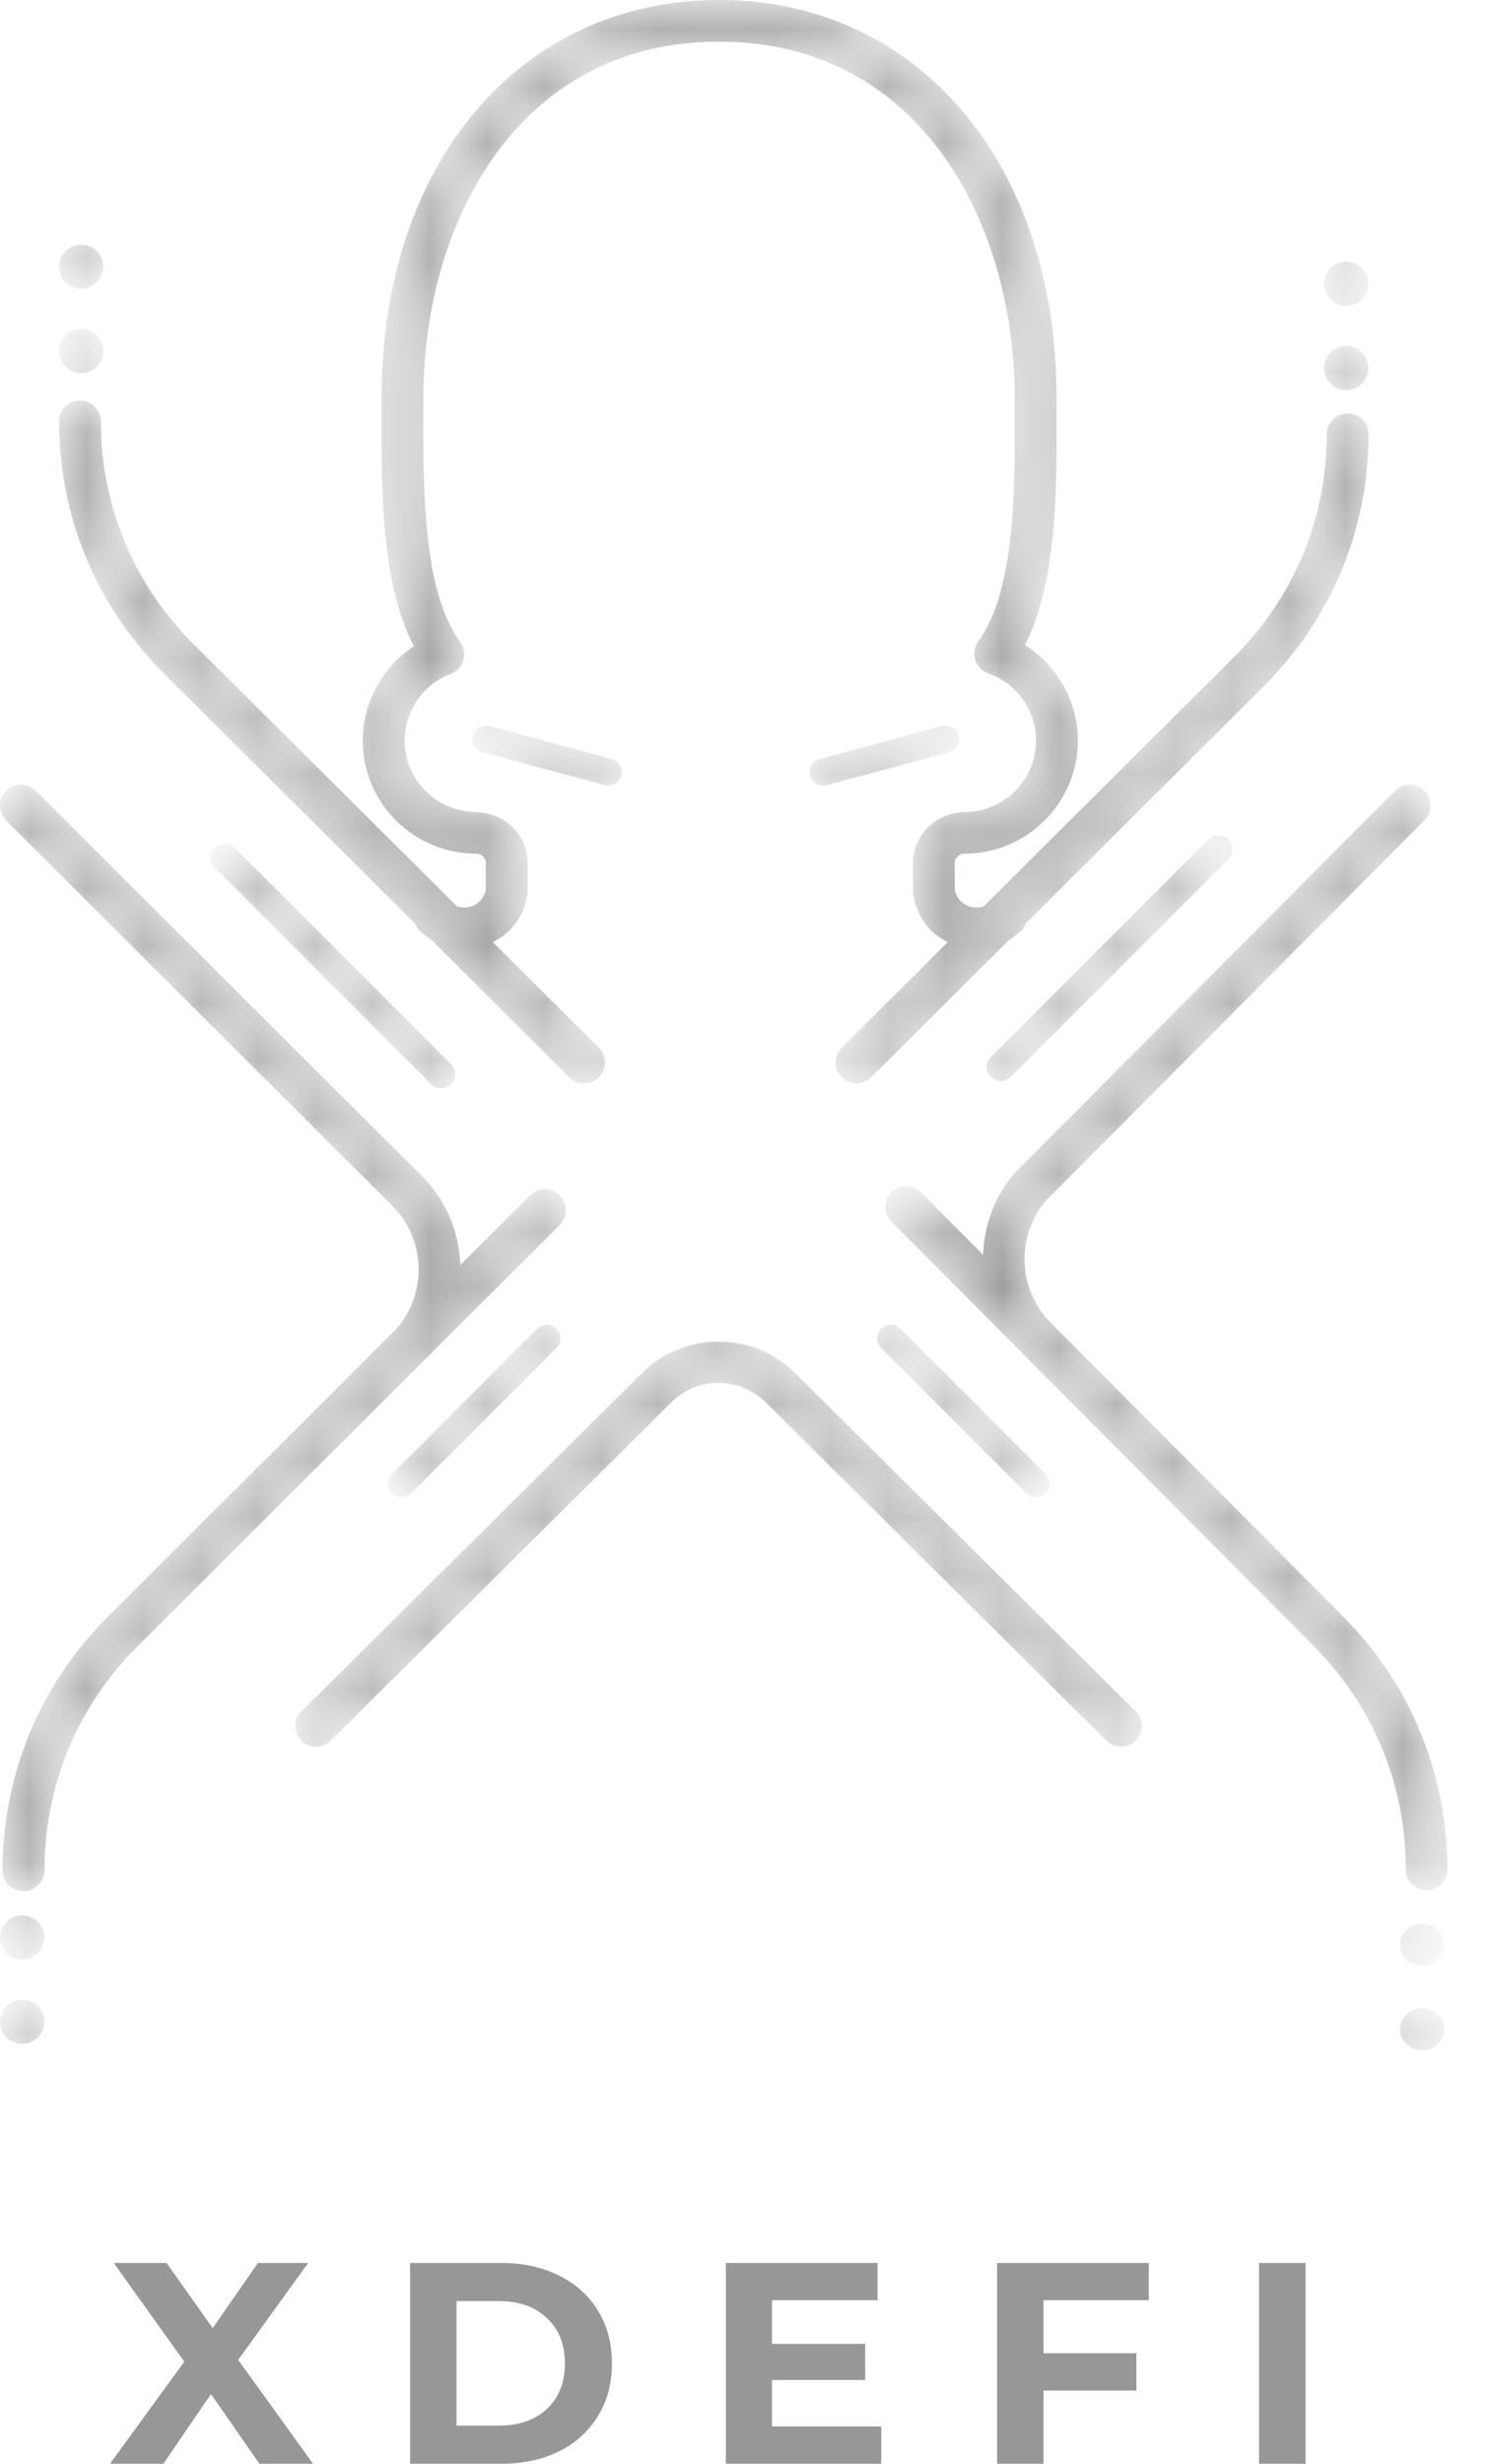 <svg width="26" height="43" viewBox="0 0 26 43" fill="none" xmlns="http://www.w3.org/2000/svg">
<mask id="mask0" mask-type="alpha" maskUnits="userSpaceOnUse" x="5" y="23" width="15" height="8">
<path fill-rule="evenodd" clip-rule="evenodd" d="M11.211 23.963L10.637 24.533L5.261 29.871C5.119 30.012 5.119 30.24 5.261 30.381C5.332 30.451 5.425 30.486 5.517 30.486C5.61 30.486 5.703 30.451 5.774 30.381L11.151 25.043L11.725 24.473C12.178 24.023 12.915 24.023 13.369 24.473L13.943 25.043L19.319 30.38C19.39 30.451 19.483 30.486 19.576 30.486C19.669 30.486 19.762 30.451 19.833 30.38C19.975 30.239 19.975 30.011 19.833 29.87L14.457 24.533L13.883 23.963C13.514 23.597 13.03 23.415 12.546 23.415C12.063 23.415 11.579 23.597 11.211 23.963Z" fill="white"/>
</mask>
<g mask="url(#mask0)">
<path fill-rule="evenodd" clip-rule="evenodd" d="M11.211 23.963L10.637 24.533L5.261 29.871C5.119 30.012 5.119 30.24 5.261 30.381C5.332 30.451 5.425 30.486 5.517 30.486C5.61 30.486 5.703 30.451 5.774 30.381L11.151 25.043L11.725 24.473C12.178 24.023 12.915 24.023 13.369 24.473L13.943 25.043L19.319 30.38C19.39 30.451 19.483 30.486 19.576 30.486C19.669 30.486 19.762 30.451 19.833 30.38C19.975 30.239 19.975 30.011 19.833 29.87L14.457 24.533L13.883 23.963C13.514 23.597 13.03 23.415 12.546 23.415C12.063 23.415 11.579 23.597 11.211 23.963Z" fill="#979797"/>
</g>
<mask id="mask1" mask-type="alpha" maskUnits="userSpaceOnUse" x="0" y="13" width="10" height="21">
<path fill-rule="evenodd" clip-rule="evenodd" d="M0.107 13.803C0.037 13.873 0.001 13.964 0 14.056V14.065C0.001 14.158 0.037 14.249 0.107 14.319L6.844 21.039C6.846 21.04 6.847 21.04 6.848 21.042C7.146 21.34 7.31 21.736 7.31 22.157C7.31 22.535 7.174 22.9 6.927 23.186L1.903 28.198C1.903 28.198 1.902 28.198 1.902 28.198C0.762 29.324 0.111 30.808 0.05 32.398C0.047 32.417 0.044 32.436 0.044 32.457V32.641C0.044 32.842 0.208 33.006 0.41 33.006C0.613 33.006 0.777 32.842 0.777 32.641C0.777 31.155 1.359 29.762 2.417 28.718C2.418 28.718 2.418 28.717 2.418 28.716C2.419 28.716 2.419 28.716 2.419 28.716L9.774 21.38C9.917 21.238 9.917 21.006 9.774 20.864C9.63 20.721 9.398 20.721 9.255 20.864L8.038 22.078C8.019 21.49 7.782 20.939 7.363 20.521C7.362 20.52 7.36 20.52 7.358 20.518L0.625 13.803C0.554 13.731 0.46 13.695 0.366 13.695C0.273 13.695 0.179 13.731 0.107 13.803Z" fill="white"/>
</mask>
<g mask="url(#mask1)">
<path fill-rule="evenodd" clip-rule="evenodd" d="M0.107 13.803C0.037 13.873 0.001 13.964 0 14.056V14.065C0.001 14.158 0.037 14.249 0.107 14.319L6.844 21.039C6.846 21.04 6.847 21.04 6.848 21.042C7.146 21.34 7.31 21.736 7.31 22.157C7.31 22.535 7.174 22.9 6.927 23.186L1.903 28.198C1.903 28.198 1.902 28.198 1.902 28.198C0.762 29.324 0.111 30.808 0.05 32.398C0.047 32.417 0.044 32.436 0.044 32.457V32.641C0.044 32.842 0.208 33.006 0.41 33.006C0.613 33.006 0.777 32.842 0.777 32.641C0.777 31.155 1.359 29.762 2.417 28.718C2.418 28.718 2.418 28.717 2.418 28.716C2.419 28.716 2.419 28.716 2.419 28.716L9.774 21.38C9.917 21.238 9.917 21.006 9.774 20.864C9.63 20.721 9.398 20.721 9.255 20.864L8.038 22.078C8.019 21.49 7.782 20.939 7.363 20.521C7.362 20.52 7.36 20.52 7.358 20.518L0.625 13.803C0.554 13.731 0.46 13.695 0.366 13.695C0.273 13.695 0.179 13.731 0.107 13.803Z" fill="#979797"/>
</g>
<mask id="mask2" mask-type="alpha" maskUnits="userSpaceOnUse" x="1" y="0" width="23" height="19">
<path fill-rule="evenodd" clip-rule="evenodd" d="M12.555 0C9.086 0 6.663 2.85 6.663 6.93L6.663 7.221C6.658 8.553 6.654 10.178 7.227 11.279C6.68 11.639 6.334 12.258 6.334 12.925C6.334 14.014 7.224 14.9 8.317 14.9C8.409 14.9 8.484 14.975 8.484 15.066V15.52C8.472 15.599 8.435 15.671 8.378 15.728C8.269 15.837 8.109 15.865 7.973 15.813L7.374 15.217L3.397 11.258C3.397 11.258 3.397 11.258 3.397 11.258C3.396 11.257 3.396 11.257 3.396 11.257C2.341 10.217 1.761 8.832 1.761 7.355C1.761 7.154 1.597 6.991 1.396 6.991C1.194 6.991 1.031 7.154 1.031 7.355V7.538C1.031 7.558 1.033 7.577 1.037 7.596C1.097 9.177 1.746 10.652 2.881 11.772V11.772L2.882 11.774L6.858 15.731L7.242 16.114C7.26 16.16 7.286 16.204 7.324 16.242C7.387 16.305 7.457 16.356 7.53 16.401L9.941 18.801C10.013 18.872 10.106 18.908 10.2 18.908C10.293 18.908 10.386 18.872 10.458 18.801C10.6 18.659 10.6 18.43 10.458 18.288L8.606 16.443C8.709 16.392 8.808 16.328 8.895 16.242C9.049 16.088 9.15 15.895 9.194 15.684C9.206 15.647 9.214 15.608 9.214 15.568V15.066C9.214 14.599 8.851 14.218 8.391 14.181C8.367 14.176 8.342 14.173 8.317 14.173C7.627 14.173 7.065 13.614 7.065 12.925C7.065 12.412 7.389 11.944 7.872 11.761C7.979 11.721 8.06 11.633 8.092 11.524C8.125 11.415 8.104 11.298 8.037 11.206C7.383 10.318 7.389 8.529 7.392 7.223L7.393 6.93C7.393 3.942 9.009 0.727 12.555 0.727C16.102 0.727 17.718 3.942 17.718 6.93L17.718 7.238C17.722 8.535 17.728 10.312 17.082 11.194C17.015 11.287 16.995 11.406 17.029 11.516C17.063 11.625 17.147 11.713 17.256 11.751C17.755 11.927 18.091 12.399 18.091 12.925C18.091 13.614 17.529 14.173 16.838 14.173C16.813 14.173 16.788 14.176 16.764 14.181C16.305 14.218 15.941 14.599 15.941 15.066V15.568C15.941 15.608 15.949 15.645 15.961 15.681C16.004 15.893 16.105 16.087 16.261 16.242C16.347 16.328 16.446 16.392 16.549 16.443L14.697 18.288C14.555 18.43 14.555 18.659 14.697 18.801C14.769 18.872 14.862 18.908 14.955 18.908C15.049 18.908 15.142 18.872 15.213 18.801L17.625 16.401C17.698 16.356 17.768 16.305 17.831 16.242C17.869 16.204 17.895 16.16 17.913 16.114L18.297 15.732L22.047 11.997V11.997C23.182 10.877 23.831 9.403 23.892 7.822C23.894 7.802 23.897 7.783 23.897 7.763V7.58C23.897 7.379 23.734 7.216 23.532 7.216C23.331 7.216 23.167 7.379 23.167 7.58C23.167 9.057 22.586 10.443 21.532 11.482C21.532 11.482 21.532 11.483 21.531 11.483C21.531 11.483 21.531 11.483 21.531 11.483L17.78 15.218L17.183 15.813C17.047 15.865 16.886 15.837 16.777 15.728C16.72 15.671 16.684 15.599 16.671 15.521V15.066C16.671 14.975 16.746 14.9 16.838 14.9C17.931 14.9 18.821 14.014 18.821 12.925C18.821 12.24 18.462 11.614 17.896 11.258C18.458 10.163 18.453 8.555 18.448 7.236L18.448 6.93C18.448 2.85 16.025 0 12.555 0Z" fill="white"/>
</mask>
<g mask="url(#mask2)">
<path fill-rule="evenodd" clip-rule="evenodd" d="M12.555 0C9.086 0 6.663 2.85 6.663 6.93L6.663 7.221C6.658 8.553 6.654 10.178 7.227 11.279C6.68 11.639 6.334 12.258 6.334 12.925C6.334 14.014 7.224 14.9 8.317 14.9C8.409 14.9 8.484 14.975 8.484 15.066V15.52C8.472 15.599 8.435 15.671 8.378 15.728C8.269 15.837 8.109 15.865 7.973 15.813L7.374 15.217L3.397 11.258C3.397 11.258 3.397 11.258 3.397 11.258C3.396 11.257 3.396 11.257 3.396 11.257C2.341 10.217 1.761 8.832 1.761 7.355C1.761 7.154 1.597 6.991 1.396 6.991C1.194 6.991 1.031 7.154 1.031 7.355V7.538C1.031 7.558 1.033 7.577 1.037 7.596C1.097 9.177 1.746 10.652 2.881 11.772V11.772L2.882 11.774L6.858 15.731L7.242 16.114C7.26 16.16 7.286 16.204 7.324 16.242C7.387 16.305 7.457 16.356 7.53 16.401L9.941 18.801C10.013 18.872 10.106 18.908 10.2 18.908C10.293 18.908 10.386 18.872 10.458 18.801C10.6 18.659 10.6 18.43 10.458 18.288L8.606 16.443C8.709 16.392 8.808 16.328 8.895 16.242C9.049 16.088 9.15 15.895 9.194 15.684C9.206 15.647 9.214 15.608 9.214 15.568V15.066C9.214 14.599 8.851 14.218 8.391 14.181C8.367 14.176 8.342 14.173 8.317 14.173C7.627 14.173 7.065 13.614 7.065 12.925C7.065 12.412 7.389 11.944 7.872 11.761C7.979 11.721 8.06 11.633 8.092 11.524C8.125 11.415 8.104 11.298 8.037 11.206C7.383 10.318 7.389 8.529 7.392 7.223L7.393 6.93C7.393 3.942 9.009 0.727 12.555 0.727C16.102 0.727 17.718 3.942 17.718 6.93L17.718 7.238C17.722 8.535 17.728 10.312 17.082 11.194C17.015 11.287 16.995 11.406 17.029 11.516C17.063 11.625 17.147 11.713 17.256 11.751C17.755 11.927 18.091 12.399 18.091 12.925C18.091 13.614 17.529 14.173 16.838 14.173C16.813 14.173 16.788 14.176 16.764 14.181C16.305 14.218 15.941 14.599 15.941 15.066V15.568C15.941 15.608 15.949 15.645 15.961 15.681C16.004 15.893 16.105 16.087 16.261 16.242C16.347 16.328 16.446 16.392 16.549 16.443L14.697 18.288C14.555 18.43 14.555 18.659 14.697 18.801C14.769 18.872 14.862 18.908 14.955 18.908C15.049 18.908 15.142 18.872 15.213 18.801L17.625 16.401C17.698 16.356 17.768 16.305 17.831 16.242C17.869 16.204 17.895 16.16 17.913 16.114L18.297 15.732L22.047 11.997V11.997C23.182 10.877 23.831 9.403 23.892 7.822C23.894 7.802 23.897 7.783 23.897 7.763V7.58C23.897 7.379 23.734 7.216 23.532 7.216C23.331 7.216 23.167 7.379 23.167 7.58C23.167 9.057 22.586 10.443 21.532 11.482C21.532 11.482 21.532 11.483 21.531 11.483C21.531 11.483 21.531 11.483 21.531 11.483L17.78 15.218L17.183 15.813C17.047 15.865 16.886 15.837 16.777 15.728C16.72 15.671 16.684 15.599 16.671 15.521V15.066C16.671 14.975 16.746 14.9 16.838 14.9C17.931 14.9 18.821 14.014 18.821 12.925C18.821 12.24 18.462 11.614 17.896 11.258C18.458 10.163 18.453 8.555 18.448 7.236L18.448 6.93C18.448 2.85 16.025 0 12.555 0Z" fill="#979797"/>
</g>
<mask id="mask3" mask-type="alpha" maskUnits="userSpaceOnUse" x="8" y="12" width="3" height="2">
<path fill-rule="evenodd" clip-rule="evenodd" d="M8.256 12.836C8.219 12.961 8.295 13.092 8.425 13.127L10.548 13.701C10.57 13.708 10.592 13.71 10.614 13.71C10.722 13.71 10.82 13.642 10.851 13.539C10.887 13.414 10.811 13.284 10.681 13.248L8.559 12.673C8.537 12.667 8.515 12.665 8.493 12.665C8.386 12.665 8.287 12.732 8.256 12.836Z" fill="white"/>
</mask>
<g mask="url(#mask3)">
<path fill-rule="evenodd" clip-rule="evenodd" d="M8.256 12.836C8.219 12.961 8.295 13.092 8.425 13.127L10.548 13.701C10.57 13.708 10.592 13.71 10.614 13.71C10.722 13.71 10.82 13.642 10.851 13.539C10.887 13.414 10.811 13.284 10.681 13.248L8.559 12.673C8.537 12.667 8.515 12.665 8.493 12.665C8.386 12.665 8.287 12.732 8.256 12.836Z" fill="#979797"/>
</g>
<mask id="mask4" mask-type="alpha" maskUnits="userSpaceOnUse" x="14" y="12" width="3" height="2">
<path fill-rule="evenodd" clip-rule="evenodd" d="M16.438 12.673L14.316 13.248C14.186 13.284 14.11 13.414 14.146 13.539C14.177 13.642 14.275 13.71 14.382 13.71C14.404 13.71 14.427 13.708 14.449 13.701L16.572 13.127C16.702 13.092 16.778 12.961 16.741 12.836C16.71 12.732 16.611 12.665 16.505 12.665C16.483 12.665 16.46 12.667 16.438 12.673Z" fill="white"/>
</mask>
<g mask="url(#mask4)">
<path fill-rule="evenodd" clip-rule="evenodd" d="M16.438 12.673L14.316 13.248C14.186 13.284 14.11 13.414 14.146 13.539C14.177 13.642 14.275 13.71 14.382 13.71C14.404 13.71 14.427 13.708 14.449 13.701L16.572 13.127C16.702 13.092 16.778 12.961 16.741 12.836C16.71 12.732 16.611 12.665 16.505 12.665C16.483 12.665 16.46 12.667 16.438 12.673Z" fill="#979797"/>
</g>
<mask id="mask5" mask-type="alpha" maskUnits="userSpaceOnUse" x="1" y="5" width="1" height="2">
<path fill-rule="evenodd" clip-rule="evenodd" d="M1.144 5.851C1.126 5.869 1.111 5.89 1.095 5.911C1.082 5.932 1.069 5.955 1.062 5.978C1.051 6.001 1.043 6.024 1.038 6.05C1.033 6.076 1.031 6.101 1.031 6.125C1.031 6.228 1.072 6.328 1.144 6.398C1.216 6.47 1.317 6.511 1.417 6.511C1.52 6.511 1.618 6.47 1.69 6.398C1.762 6.326 1.804 6.228 1.804 6.125C1.804 6.101 1.801 6.076 1.796 6.05C1.791 6.024 1.783 6.001 1.776 5.978C1.765 5.955 1.752 5.932 1.739 5.911C1.724 5.89 1.709 5.869 1.69 5.851C1.62 5.779 1.518 5.743 1.417 5.743C1.316 5.743 1.215 5.779 1.144 5.851Z" fill="white"/>
</mask>
<g mask="url(#mask5)">
<path fill-rule="evenodd" clip-rule="evenodd" d="M1.144 5.851C1.126 5.869 1.111 5.89 1.095 5.911C1.082 5.932 1.069 5.955 1.062 5.978C1.051 6.001 1.043 6.024 1.038 6.05C1.033 6.076 1.031 6.101 1.031 6.125C1.031 6.228 1.072 6.328 1.144 6.398C1.216 6.47 1.317 6.511 1.417 6.511C1.52 6.511 1.618 6.47 1.69 6.398C1.762 6.326 1.804 6.228 1.804 6.125C1.804 6.101 1.801 6.076 1.796 6.05C1.791 6.024 1.783 6.001 1.776 5.978C1.765 5.955 1.752 5.932 1.739 5.911C1.724 5.89 1.709 5.869 1.69 5.851C1.62 5.779 1.518 5.743 1.417 5.743C1.316 5.743 1.215 5.779 1.144 5.851Z" fill="#979797"/>
</g>
<mask id="mask6" mask-type="alpha" maskUnits="userSpaceOnUse" x="23" y="6" width="1" height="1">
<path fill-rule="evenodd" clip-rule="evenodd" d="M23.432 6.045C23.406 6.05 23.383 6.058 23.357 6.068C23.336 6.076 23.313 6.089 23.293 6.102C23.272 6.117 23.252 6.133 23.233 6.151C23.215 6.169 23.2 6.189 23.185 6.21C23.172 6.231 23.159 6.254 23.148 6.277C23.14 6.3 23.133 6.323 23.128 6.349C23.122 6.375 23.12 6.398 23.12 6.424C23.12 6.527 23.161 6.625 23.233 6.697C23.252 6.715 23.272 6.731 23.293 6.746C23.313 6.759 23.336 6.772 23.357 6.782C23.383 6.793 23.406 6.798 23.432 6.803C23.455 6.808 23.481 6.81 23.507 6.81C23.607 6.81 23.708 6.769 23.78 6.697C23.852 6.625 23.893 6.527 23.893 6.424C23.893 6.398 23.891 6.375 23.886 6.349C23.88 6.323 23.873 6.3 23.862 6.277C23.855 6.254 23.841 6.231 23.829 6.21C23.813 6.189 23.798 6.169 23.78 6.151C23.762 6.133 23.741 6.117 23.72 6.102C23.7 6.089 23.677 6.076 23.654 6.068C23.63 6.058 23.607 6.05 23.581 6.045C23.557 6.04 23.532 6.038 23.507 6.038C23.481 6.038 23.456 6.04 23.432 6.045Z" fill="white"/>
</mask>
<g mask="url(#mask6)">
<path fill-rule="evenodd" clip-rule="evenodd" d="M23.432 6.045C23.406 6.05 23.383 6.058 23.357 6.068C23.336 6.076 23.313 6.089 23.293 6.102C23.272 6.117 23.252 6.133 23.233 6.151C23.215 6.169 23.2 6.189 23.185 6.21C23.172 6.231 23.159 6.254 23.148 6.277C23.14 6.3 23.133 6.323 23.128 6.349C23.122 6.375 23.12 6.398 23.12 6.424C23.12 6.527 23.161 6.625 23.233 6.697C23.252 6.715 23.272 6.731 23.293 6.746C23.313 6.759 23.336 6.772 23.357 6.782C23.383 6.793 23.406 6.798 23.432 6.803C23.455 6.808 23.481 6.81 23.507 6.81C23.607 6.81 23.708 6.769 23.78 6.697C23.852 6.625 23.893 6.527 23.893 6.424C23.893 6.398 23.891 6.375 23.886 6.349C23.88 6.323 23.873 6.3 23.862 6.277C23.855 6.254 23.841 6.231 23.829 6.21C23.813 6.189 23.798 6.169 23.78 6.151C23.762 6.133 23.741 6.117 23.72 6.102C23.7 6.089 23.677 6.076 23.654 6.068C23.63 6.058 23.607 6.05 23.581 6.045C23.557 6.04 23.532 6.038 23.507 6.038C23.481 6.038 23.456 6.04 23.432 6.045Z" fill="#979797"/>
</g>
<mask id="mask7" mask-type="alpha" maskUnits="userSpaceOnUse" x="1" y="4" width="1" height="2">
<path fill-rule="evenodd" clip-rule="evenodd" d="M1.144 4.379C1.126 4.397 1.111 4.417 1.095 4.438C1.082 4.458 1.069 4.482 1.062 4.505C1.051 4.528 1.043 4.551 1.038 4.577C1.033 4.603 1.031 4.626 1.031 4.652C1.031 4.755 1.072 4.853 1.144 4.925C1.216 4.997 1.317 5.038 1.417 5.038C1.518 5.038 1.618 4.997 1.69 4.925C1.762 4.853 1.804 4.755 1.804 4.652C1.804 4.626 1.801 4.603 1.796 4.577C1.791 4.551 1.783 4.528 1.776 4.505C1.765 4.482 1.752 4.458 1.739 4.438C1.724 4.417 1.709 4.397 1.69 4.379C1.62 4.307 1.519 4.271 1.418 4.271C1.317 4.271 1.216 4.307 1.144 4.379Z" fill="white"/>
</mask>
<g mask="url(#mask7)">
<path fill-rule="evenodd" clip-rule="evenodd" d="M1.144 4.379C1.126 4.397 1.111 4.417 1.095 4.438C1.082 4.458 1.069 4.482 1.062 4.505C1.051 4.528 1.043 4.551 1.038 4.577C1.033 4.603 1.031 4.626 1.031 4.652C1.031 4.755 1.072 4.853 1.144 4.925C1.216 4.997 1.317 5.038 1.417 5.038C1.518 5.038 1.618 4.997 1.69 4.925C1.762 4.853 1.804 4.755 1.804 4.652C1.804 4.626 1.801 4.603 1.796 4.577C1.791 4.551 1.783 4.528 1.776 4.505C1.765 4.482 1.752 4.458 1.739 4.438C1.724 4.417 1.709 4.397 1.69 4.379C1.62 4.307 1.519 4.271 1.418 4.271C1.317 4.271 1.216 4.307 1.144 4.379Z" fill="#979797"/>
</g>
<mask id="mask8" mask-type="alpha" maskUnits="userSpaceOnUse" x="23" y="4" width="1" height="2">
<path fill-rule="evenodd" clip-rule="evenodd" d="M23.432 4.572C23.406 4.578 23.383 4.585 23.357 4.596C23.336 4.604 23.313 4.616 23.293 4.629C23.272 4.645 23.252 4.66 23.233 4.678C23.215 4.696 23.2 4.717 23.185 4.738C23.172 4.758 23.159 4.781 23.148 4.805C23.14 4.828 23.133 4.851 23.128 4.877C23.122 4.903 23.12 4.926 23.12 4.952C23.12 4.977 23.122 5.003 23.128 5.026C23.133 5.052 23.14 5.075 23.148 5.101C23.159 5.124 23.172 5.145 23.185 5.165C23.2 5.188 23.215 5.207 23.233 5.225C23.306 5.297 23.404 5.338 23.507 5.338C23.607 5.338 23.708 5.297 23.78 5.225C23.798 5.207 23.813 5.188 23.829 5.165C23.841 5.145 23.855 5.124 23.862 5.101C23.873 5.075 23.88 5.052 23.886 5.026C23.891 5.003 23.893 4.977 23.893 4.952C23.893 4.926 23.891 4.903 23.886 4.877C23.88 4.851 23.873 4.828 23.862 4.805C23.855 4.781 23.841 4.758 23.829 4.738C23.813 4.717 23.798 4.696 23.78 4.678C23.707 4.606 23.607 4.565 23.506 4.565C23.481 4.565 23.456 4.568 23.432 4.572Z" fill="white"/>
</mask>
<g mask="url(#mask8)">
<path fill-rule="evenodd" clip-rule="evenodd" d="M23.432 4.572C23.406 4.578 23.383 4.585 23.357 4.596C23.336 4.604 23.313 4.616 23.293 4.629C23.272 4.645 23.252 4.66 23.233 4.678C23.215 4.696 23.2 4.717 23.185 4.738C23.172 4.758 23.159 4.781 23.148 4.805C23.14 4.828 23.133 4.851 23.128 4.877C23.122 4.903 23.12 4.926 23.12 4.952C23.12 4.977 23.122 5.003 23.128 5.026C23.133 5.052 23.14 5.075 23.148 5.101C23.159 5.124 23.172 5.145 23.185 5.165C23.2 5.188 23.215 5.207 23.233 5.225C23.306 5.297 23.404 5.338 23.507 5.338C23.607 5.338 23.708 5.297 23.78 5.225C23.798 5.207 23.813 5.188 23.829 5.165C23.841 5.145 23.855 5.124 23.862 5.101C23.873 5.075 23.88 5.052 23.886 5.026C23.891 5.003 23.893 4.977 23.893 4.952C23.893 4.926 23.891 4.903 23.886 4.877C23.88 4.851 23.873 4.828 23.862 4.805C23.855 4.781 23.841 4.758 23.829 4.738C23.813 4.717 23.798 4.696 23.78 4.678C23.707 4.606 23.607 4.565 23.506 4.565C23.481 4.565 23.456 4.568 23.432 4.572Z" fill="#979797"/>
</g>
<mask id="mask9" mask-type="alpha" maskUnits="userSpaceOnUse" x="15" y="13" width="11" height="20">
<path fill-rule="evenodd" clip-rule="evenodd" d="M24.359 13.802L17.779 20.411C17.759 20.426 17.74 20.444 17.723 20.463C17.378 20.864 17.184 21.372 17.167 21.9L16.082 20.809C15.94 20.667 15.71 20.667 15.569 20.809C15.427 20.952 15.427 21.183 15.569 21.325L22.922 28.71C22.922 28.711 22.922 28.711 22.922 28.711C22.923 28.711 22.923 28.712 22.923 28.712C23.971 29.754 24.548 31.143 24.548 32.624C24.548 32.826 24.711 32.989 24.911 32.989C25.112 32.989 25.274 32.826 25.274 32.624V32.441C25.274 32.421 25.271 32.401 25.269 32.382C25.208 30.796 24.563 29.317 23.434 28.194C23.434 28.194 23.433 28.194 23.433 28.193L18.349 23.088C18.053 22.79 17.89 22.393 17.89 21.972C17.89 21.602 18.021 21.245 18.256 20.962C18.256 20.962 18.257 20.962 18.257 20.962L24.872 14.318C25.014 14.175 25.014 13.945 24.872 13.802C24.802 13.731 24.709 13.695 24.616 13.695C24.523 13.695 24.43 13.731 24.359 13.802Z" fill="white"/>
</mask>
<g mask="url(#mask9)">
<path fill-rule="evenodd" clip-rule="evenodd" d="M24.359 13.802L17.779 20.411C17.759 20.426 17.74 20.444 17.723 20.463C17.378 20.864 17.184 21.372 17.167 21.9L16.082 20.809C15.94 20.667 15.71 20.667 15.569 20.809C15.427 20.952 15.427 21.183 15.569 21.325L22.922 28.71C22.922 28.711 22.922 28.711 22.922 28.711C22.923 28.711 22.923 28.712 22.923 28.712C23.971 29.754 24.548 31.143 24.548 32.624C24.548 32.826 24.711 32.989 24.911 32.989C25.112 32.989 25.274 32.826 25.274 32.624V32.441C25.274 32.421 25.271 32.401 25.269 32.382C25.208 30.796 24.563 29.317 23.434 28.194C23.434 28.194 23.433 28.194 23.433 28.193L18.349 23.088C18.053 22.79 17.89 22.393 17.89 21.972C17.89 21.602 18.021 21.245 18.256 20.962C18.256 20.962 18.257 20.962 18.257 20.962L24.872 14.318C25.014 14.175 25.014 13.945 24.872 13.802C24.802 13.731 24.709 13.695 24.616 13.695C24.523 13.695 24.43 13.731 24.359 13.802Z" fill="#979797"/>
</g>
<mask id="mask10" mask-type="alpha" maskUnits="userSpaceOnUse" x="24" y="33" width="2" height="2">
<path fill-rule="evenodd" clip-rule="evenodd" d="M24.757 33.582C24.732 33.586 24.708 33.594 24.685 33.603C24.662 33.611 24.639 33.623 24.618 33.635C24.598 33.65 24.577 33.665 24.559 33.682C24.541 33.699 24.526 33.719 24.51 33.739C24.497 33.758 24.485 33.78 24.477 33.803C24.466 33.825 24.459 33.847 24.453 33.871C24.448 33.893 24.445 33.918 24.445 33.942C24.445 34.041 24.487 34.134 24.559 34.203C24.595 34.237 24.636 34.264 24.685 34.283C24.732 34.301 24.781 34.31 24.832 34.31C24.935 34.31 25.033 34.273 25.105 34.203C25.177 34.134 25.219 34.041 25.219 33.942C25.219 33.847 25.177 33.751 25.105 33.682C25.034 33.612 24.933 33.575 24.83 33.575C24.806 33.575 24.781 33.577 24.757 33.582Z" fill="white"/>
</mask>
<g mask="url(#mask10)">
<path fill-rule="evenodd" clip-rule="evenodd" d="M24.757 33.582C24.732 33.586 24.708 33.594 24.685 33.603C24.662 33.611 24.639 33.623 24.618 33.635C24.598 33.65 24.577 33.665 24.559 33.682C24.541 33.699 24.526 33.719 24.51 33.739C24.497 33.758 24.485 33.78 24.477 33.803C24.466 33.825 24.459 33.847 24.453 33.871C24.448 33.893 24.445 33.918 24.445 33.942C24.445 34.041 24.487 34.134 24.559 34.203C24.595 34.237 24.636 34.264 24.685 34.283C24.732 34.301 24.781 34.31 24.832 34.31C24.935 34.31 25.033 34.273 25.105 34.203C25.177 34.134 25.219 34.041 25.219 33.942C25.219 33.847 25.177 33.751 25.105 33.682C25.034 33.612 24.933 33.575 24.83 33.575C24.806 33.575 24.781 33.577 24.757 33.582Z" fill="#979797"/>
</g>
<mask id="mask11" mask-type="alpha" maskUnits="userSpaceOnUse" x="0" y="33" width="1" height="2">
<path fill-rule="evenodd" clip-rule="evenodd" d="M0.113 33.542C0.095 33.559 0.077 33.577 0.064 33.598C0.051 33.621 0.039 33.642 0.028 33.665C0.018 33.688 0.013 33.714 0.008 33.737C0.002 33.763 0 33.789 0 33.815C0 33.866 0.01 33.915 0.028 33.962C0.049 34.008 0.077 34.052 0.113 34.088C0.149 34.124 0.19 34.152 0.237 34.17C0.283 34.191 0.335 34.201 0.387 34.201C0.49 34.201 0.585 34.16 0.66 34.088C0.696 34.052 0.724 34.008 0.742 33.962C0.763 33.915 0.773 33.866 0.773 33.815C0.773 33.789 0.77 33.763 0.765 33.737C0.76 33.714 0.752 33.688 0.742 33.665C0.732 33.642 0.722 33.621 0.706 33.598C0.693 33.577 0.678 33.559 0.66 33.542C0.642 33.524 0.621 33.505 0.6 33.492C0.58 33.48 0.557 33.467 0.533 33.457C0.511 33.446 0.484 33.441 0.461 33.436C0.436 33.431 0.411 33.428 0.386 33.428C0.284 33.428 0.186 33.469 0.113 33.542Z" fill="white"/>
</mask>
<g mask="url(#mask11)">
<path fill-rule="evenodd" clip-rule="evenodd" d="M0.113 33.542C0.095 33.559 0.077 33.577 0.064 33.598C0.051 33.621 0.039 33.642 0.028 33.665C0.018 33.688 0.013 33.714 0.008 33.737C0.002 33.763 0 33.789 0 33.815C0 33.866 0.01 33.915 0.028 33.962C0.049 34.008 0.077 34.052 0.113 34.088C0.149 34.124 0.19 34.152 0.237 34.17C0.283 34.191 0.335 34.201 0.387 34.201C0.49 34.201 0.585 34.16 0.66 34.088C0.696 34.052 0.724 34.008 0.742 33.962C0.763 33.915 0.773 33.866 0.773 33.815C0.773 33.789 0.77 33.763 0.765 33.737C0.76 33.714 0.752 33.688 0.742 33.665C0.732 33.642 0.722 33.621 0.706 33.598C0.693 33.577 0.678 33.559 0.66 33.542C0.642 33.524 0.621 33.505 0.6 33.492C0.58 33.48 0.557 33.467 0.533 33.457C0.511 33.446 0.484 33.441 0.461 33.436C0.436 33.431 0.411 33.428 0.386 33.428C0.284 33.428 0.186 33.469 0.113 33.542Z" fill="#979797"/>
</g>
<mask id="mask12" mask-type="alpha" maskUnits="userSpaceOnUse" x="24" y="35" width="2" height="1">
<path fill-rule="evenodd" clip-rule="evenodd" d="M24.559 35.156C24.487 35.224 24.445 35.318 24.445 35.416C24.445 35.514 24.487 35.607 24.559 35.676C24.595 35.71 24.636 35.737 24.685 35.757C24.732 35.774 24.781 35.784 24.832 35.784C24.935 35.784 25.033 35.747 25.105 35.676C25.177 35.607 25.219 35.514 25.219 35.416C25.219 35.32 25.177 35.224 25.105 35.156C25.087 35.138 25.069 35.124 25.046 35.109C25.025 35.097 25.005 35.085 24.979 35.077C24.956 35.067 24.933 35.06 24.907 35.055C24.882 35.05 24.858 35.048 24.833 35.048C24.732 35.048 24.631 35.087 24.559 35.156Z" fill="white"/>
</mask>
<g mask="url(#mask12)">
<path fill-rule="evenodd" clip-rule="evenodd" d="M24.559 35.156C24.487 35.224 24.445 35.318 24.445 35.416C24.445 35.514 24.487 35.607 24.559 35.676C24.595 35.71 24.636 35.737 24.685 35.757C24.732 35.774 24.781 35.784 24.832 35.784C24.935 35.784 25.033 35.747 25.105 35.676C25.177 35.607 25.219 35.514 25.219 35.416C25.219 35.32 25.177 35.224 25.105 35.156C25.087 35.138 25.069 35.124 25.046 35.109C25.025 35.097 25.005 35.085 24.979 35.077C24.956 35.067 24.933 35.06 24.907 35.055C24.882 35.05 24.858 35.048 24.833 35.048C24.732 35.048 24.631 35.087 24.559 35.156Z" fill="#979797"/>
</g>
<mask id="mask13" mask-type="alpha" maskUnits="userSpaceOnUse" x="0" y="34" width="1" height="2">
<path fill-rule="evenodd" clip-rule="evenodd" d="M0.113 35.014C0.095 35.032 0.077 35.05 0.064 35.071C0.051 35.094 0.039 35.115 0.028 35.138C0.018 35.161 0.013 35.187 0.008 35.21C0.002 35.236 0 35.262 0 35.287C0 35.339 0.01 35.388 0.028 35.434C0.049 35.48 0.077 35.524 0.113 35.561C0.149 35.596 0.19 35.625 0.237 35.643C0.283 35.663 0.335 35.674 0.387 35.674C0.49 35.674 0.585 35.633 0.66 35.561C0.696 35.524 0.724 35.48 0.742 35.434C0.763 35.388 0.773 35.339 0.773 35.287C0.773 35.262 0.77 35.236 0.765 35.21C0.76 35.187 0.752 35.161 0.742 35.138C0.732 35.115 0.722 35.094 0.706 35.071C0.693 35.05 0.678 35.032 0.66 35.014C0.642 34.996 0.621 34.978 0.6 34.965C0.58 34.952 0.557 34.94 0.533 34.929C0.511 34.919 0.484 34.914 0.461 34.909C0.436 34.904 0.411 34.901 0.386 34.901C0.284 34.901 0.186 34.942 0.113 35.014Z" fill="white"/>
</mask>
<g mask="url(#mask13)">
<path fill-rule="evenodd" clip-rule="evenodd" d="M0.113 35.014C0.095 35.032 0.077 35.05 0.064 35.071C0.051 35.094 0.039 35.115 0.028 35.138C0.018 35.161 0.013 35.187 0.008 35.21C0.002 35.236 0 35.262 0 35.287C0 35.339 0.01 35.388 0.028 35.434C0.049 35.48 0.077 35.524 0.113 35.561C0.149 35.596 0.19 35.625 0.237 35.643C0.283 35.663 0.335 35.674 0.387 35.674C0.49 35.674 0.585 35.633 0.66 35.561C0.696 35.524 0.724 35.48 0.742 35.434C0.763 35.388 0.773 35.339 0.773 35.287C0.773 35.262 0.77 35.236 0.765 35.21C0.76 35.187 0.752 35.161 0.742 35.138C0.732 35.115 0.722 35.094 0.706 35.071C0.693 35.05 0.678 35.032 0.66 35.014C0.642 34.996 0.621 34.978 0.6 34.965C0.58 34.952 0.557 34.94 0.533 34.929C0.511 34.919 0.484 34.914 0.461 34.909C0.436 34.904 0.411 34.901 0.386 34.901C0.284 34.901 0.186 34.942 0.113 35.014Z" fill="#979797"/>
</g>
<mask id="mask14" mask-type="alpha" maskUnits="userSpaceOnUse" x="3" y="14" width="5" height="5">
<path fill-rule="evenodd" clip-rule="evenodd" d="M3.754 14.798C3.658 14.894 3.658 15.049 3.754 15.145L7.53 18.922C7.578 18.97 7.641 18.994 7.704 18.994C7.767 18.994 7.829 18.97 7.877 18.922C7.973 18.826 7.973 18.67 7.877 18.575L4.101 14.798C4.053 14.75 3.99 14.726 3.927 14.726C3.864 14.726 3.801 14.75 3.754 14.798Z" fill="white"/>
</mask>
<g mask="url(#mask14)">
<path fill-rule="evenodd" clip-rule="evenodd" d="M3.754 14.798C3.658 14.894 3.658 15.049 3.754 15.145L7.53 18.922C7.578 18.97 7.641 18.994 7.704 18.994C7.767 18.994 7.829 18.97 7.877 18.922C7.973 18.826 7.973 18.67 7.877 18.575L4.101 14.798C4.053 14.75 3.99 14.726 3.927 14.726C3.864 14.726 3.801 14.75 3.754 14.798Z" fill="#979797"/>
</g>
<mask id="mask15" mask-type="alpha" maskUnits="userSpaceOnUse" x="17" y="14" width="5" height="5">
<path fill-rule="evenodd" clip-rule="evenodd" d="M21.1 14.65L17.302 18.449C17.206 18.545 17.206 18.7 17.302 18.796C17.349 18.844 17.412 18.868 17.475 18.868C17.538 18.868 17.6 18.844 17.648 18.796L21.447 14.998C21.543 14.902 21.543 14.746 21.447 14.65C21.399 14.603 21.336 14.579 21.273 14.579C21.21 14.579 21.148 14.603 21.1 14.65Z" fill="white"/>
</mask>
<g mask="url(#mask15)">
<path fill-rule="evenodd" clip-rule="evenodd" d="M21.1 14.65L17.302 18.449C17.206 18.545 17.206 18.7 17.302 18.796C17.349 18.844 17.412 18.868 17.475 18.868C17.538 18.868 17.6 18.844 17.648 18.796L21.447 14.998C21.543 14.902 21.543 14.746 21.447 14.65C21.399 14.603 21.336 14.579 21.273 14.579C21.21 14.579 21.148 14.603 21.1 14.65Z" fill="#979797"/>
</g>
<mask id="mask16" mask-type="alpha" maskUnits="userSpaceOnUse" x="6" y="23" width="4" height="4">
<path fill-rule="evenodd" clip-rule="evenodd" d="M9.382 23.19L6.844 25.727C6.751 25.821 6.751 25.971 6.844 26.064C6.89 26.11 6.951 26.134 7.012 26.134C7.073 26.134 7.133 26.11 7.18 26.064L9.718 23.526C9.811 23.433 9.811 23.283 9.718 23.19C9.671 23.143 9.611 23.12 9.55 23.12C9.489 23.12 9.428 23.143 9.382 23.19Z" fill="white"/>
</mask>
<g mask="url(#mask16)">
<path fill-rule="evenodd" clip-rule="evenodd" d="M9.382 23.19L6.844 25.727C6.751 25.821 6.751 25.971 6.844 26.064C6.89 26.11 6.951 26.134 7.012 26.134C7.073 26.134 7.133 26.11 7.18 26.064L9.718 23.526C9.811 23.433 9.811 23.283 9.718 23.19C9.671 23.143 9.611 23.12 9.55 23.12C9.489 23.12 9.428 23.143 9.382 23.19Z" fill="#979797"/>
</g>
<mask id="mask17" mask-type="alpha" maskUnits="userSpaceOnUse" x="15" y="23" width="4" height="4">
<path fill-rule="evenodd" clip-rule="evenodd" d="M15.385 23.19C15.292 23.283 15.292 23.433 15.385 23.526L17.923 26.064C17.969 26.11 18.03 26.134 18.091 26.134C18.152 26.134 18.213 26.11 18.259 26.064C18.352 25.971 18.352 25.821 18.259 25.727L15.721 23.19C15.675 23.143 15.614 23.12 15.553 23.12C15.492 23.12 15.431 23.143 15.385 23.19Z" fill="white"/>
</mask>
<g mask="url(#mask17)">
<path fill-rule="evenodd" clip-rule="evenodd" d="M15.385 23.19C15.292 23.283 15.292 23.433 15.385 23.526L17.923 26.064C17.969 26.11 18.03 26.134 18.091 26.134C18.152 26.134 18.213 26.11 18.259 26.064C18.352 25.971 18.352 25.821 18.259 25.727L15.721 23.19C15.675 23.143 15.614 23.12 15.553 23.12C15.492 23.12 15.431 23.143 15.385 23.19Z" fill="#979797"/>
</g>
<path d="M4.53 43L3.684 41.783L2.853 43H1.921L3.218 41.218L1.986 39.495H2.908L3.714 40.632L4.505 39.495H5.381L4.159 41.187L5.466 43H4.53Z" fill="#979797"/>
<path d="M7.161 39.495H8.753C9.133 39.495 9.469 39.569 9.759 39.715C10.053 39.859 10.28 40.063 10.44 40.326C10.604 40.59 10.685 40.897 10.685 41.248C10.685 41.598 10.604 41.905 10.44 42.169C10.28 42.432 10.053 42.638 9.759 42.785C9.469 42.928 9.133 43 8.753 43H7.161V39.495ZM8.713 42.334C9.063 42.334 9.342 42.237 9.549 42.044C9.759 41.847 9.864 41.581 9.864 41.248C9.864 40.914 9.759 40.65 9.549 40.456C9.342 40.26 9.063 40.161 8.713 40.161H7.972V42.334H8.713Z" fill="#979797"/>
<path d="M15.388 42.349V43H12.674V39.495H15.323V40.146H13.48V40.907H15.107V41.538H13.48V42.349H15.388Z" fill="#979797"/>
<path d="M18.221 40.146V41.072H19.843V41.723H18.221V43H17.41V39.495H20.059V40.146H18.221Z" fill="#979797"/>
<path d="M21.985 39.495H22.796V43H21.985V39.495Z" fill="#979797"/>
</svg>
